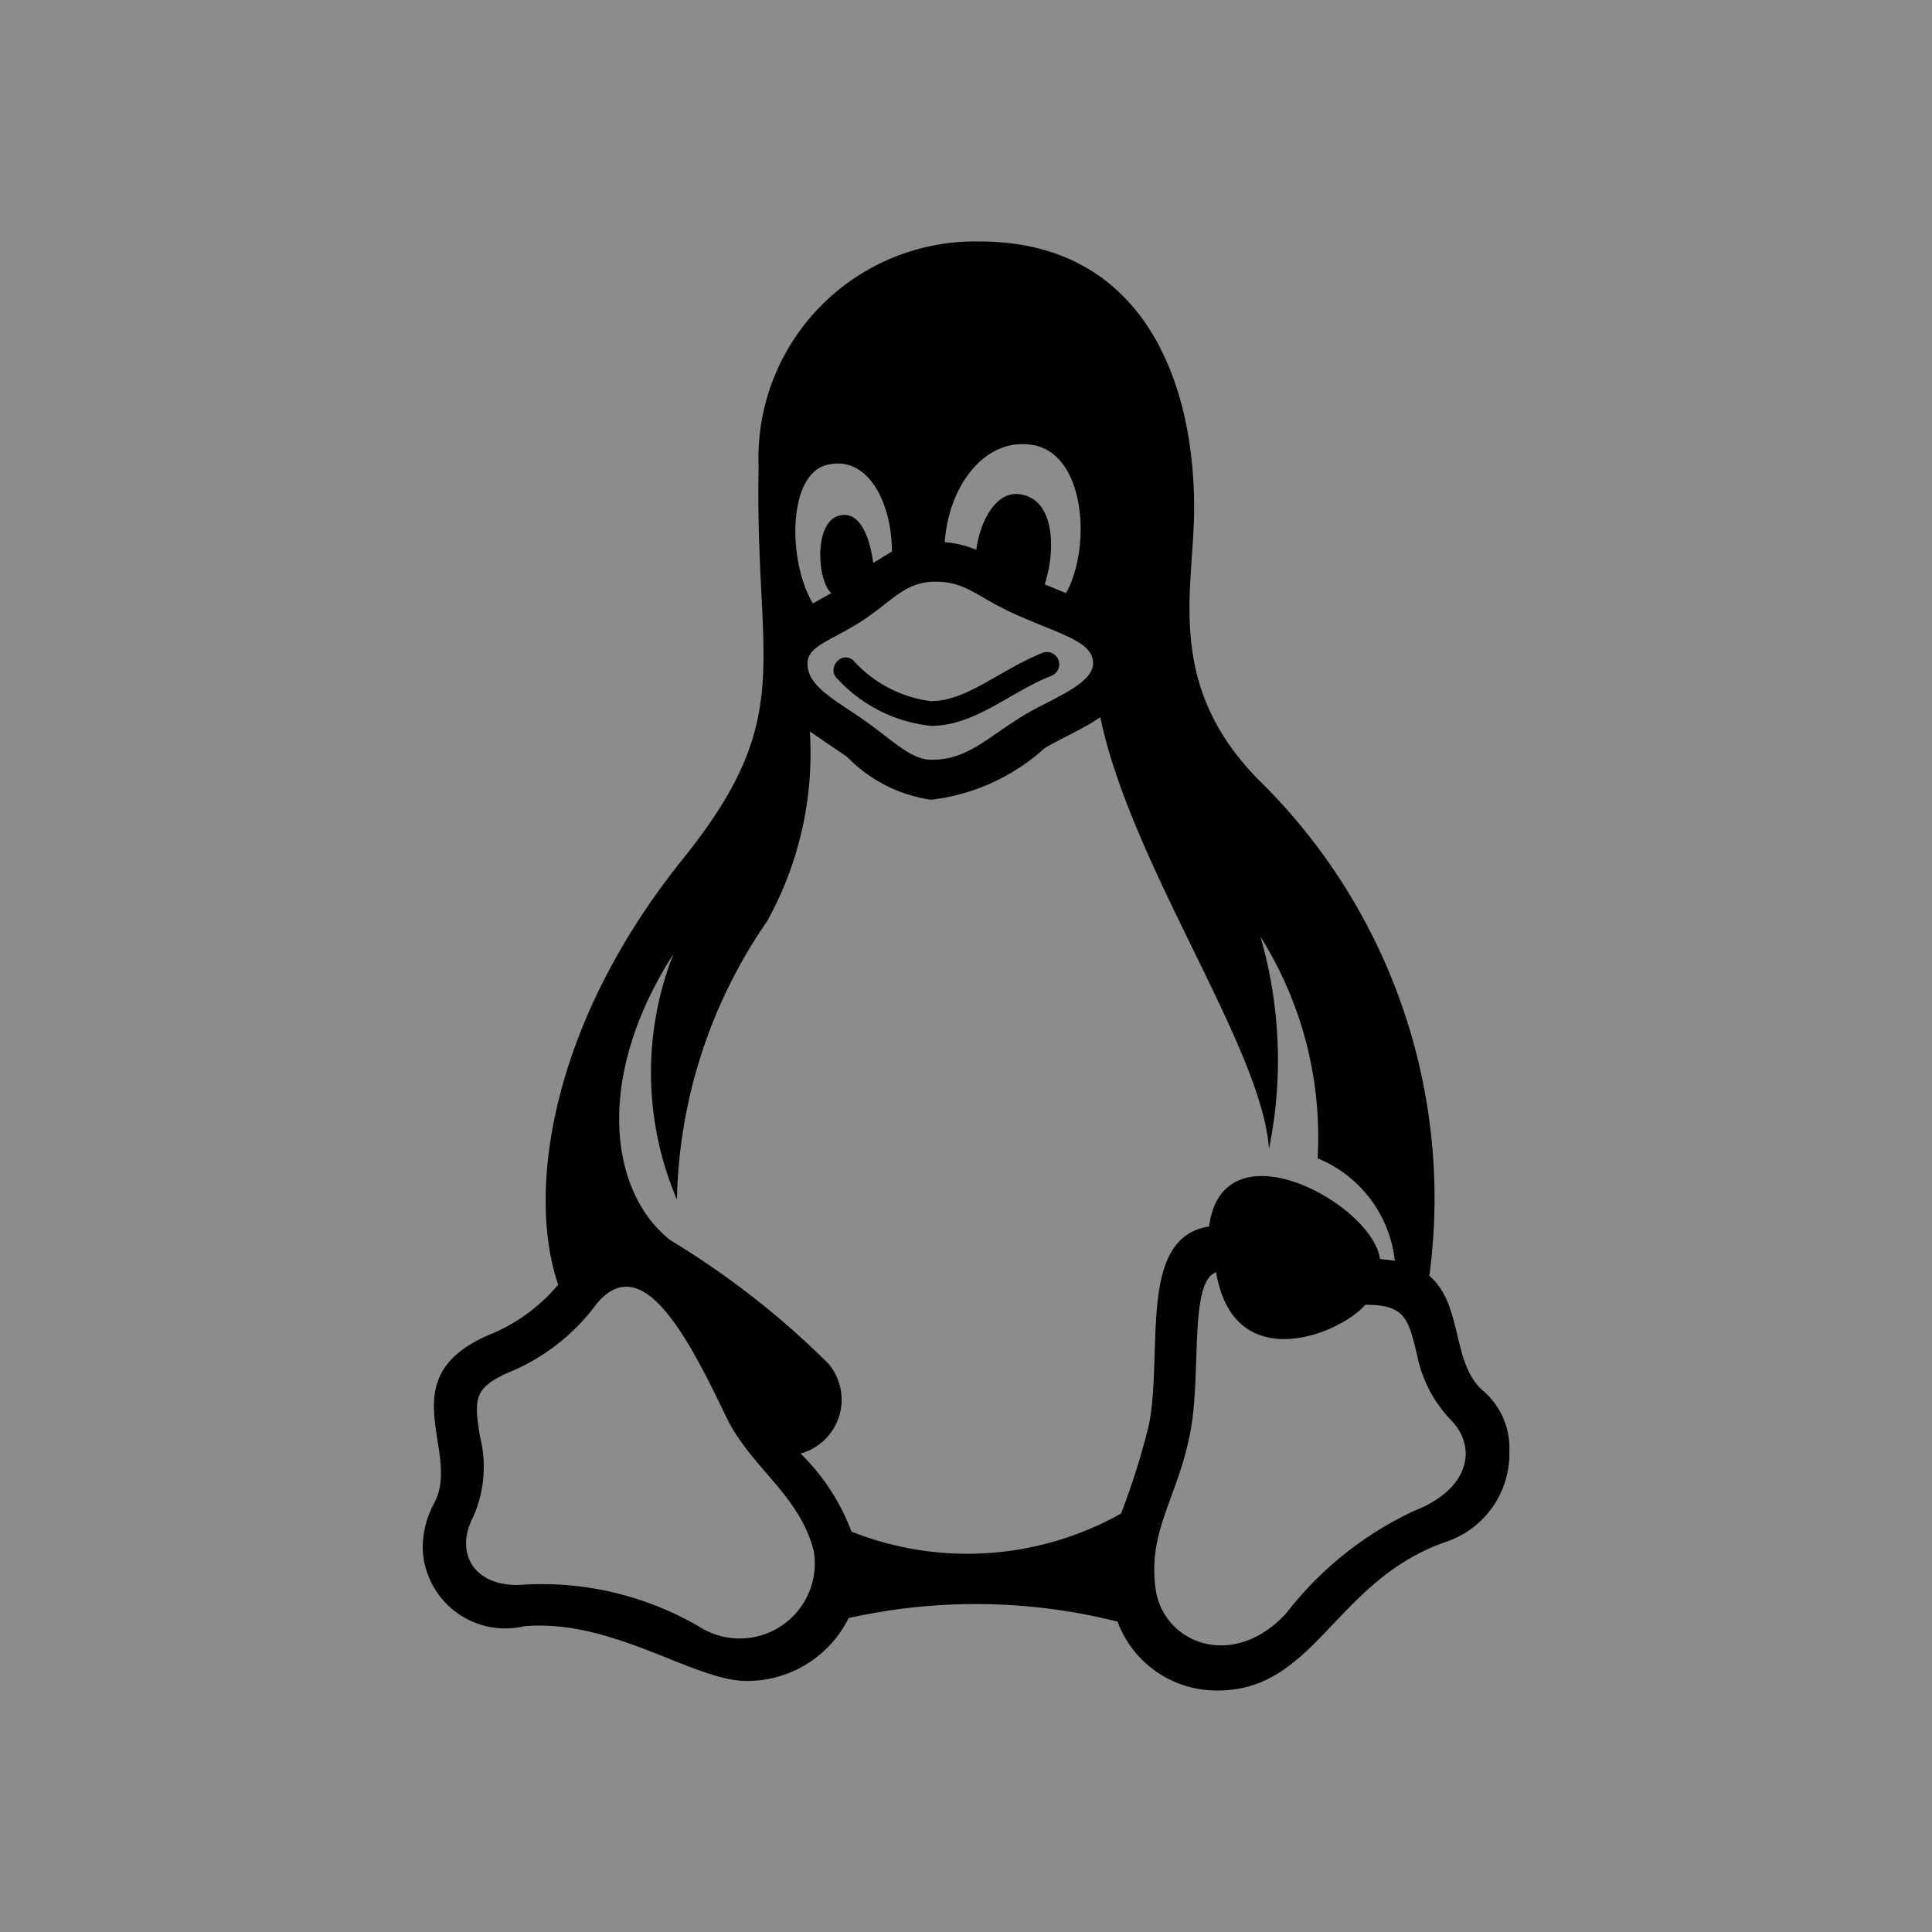 <svg id="icons" xmlns="http://www.w3.org/2000/svg" viewBox="0 0 24 24"><rect x="0" y="0" width="24" height="24" fill="#808080" stroke="none"/><title>01-13-linux-m</title><rect id="canvas" width="24" height="24" style="fill:#fff;fill-opacity:0.1"/><path d="M18.436,17.287c-.412-.335-.252-1.073-.68-1.438a7.273,7.273,0,0,0-2.134-6.174c-1.163-1.196-.788-2.36-.788-3.368C14.834,4.698,14.173,3,12.171,3A2.691,2.691,0,0,0,9.424,5.803c-.051,2.446.494,3.083-.938,4.863-1.685,2.095-1.933,4.184-1.552,5.293a2.193,2.193,0,0,1-.866.626c-1.239.54-.331,1.444-.673,2.085a1.178,1.178,0,0,0-.144.555,1.026,1.026,0,0,0,1.259.977c1.096-.098,2.107.679,2.761.679A1.404,1.404,0,0,0,10.542,20.1a7.242,7.242,0,0,1,3.34.044A1.313,1.313,0,0,0,15.128,21c1.223,0,1.459-1.387,2.862-1.856a1.156,1.156,0,0,0,.76-1.116A.94.94,0,0,0,18.436,17.287ZM11.575,9.438c-.239,0-.437-.194-.75-.426-.396-.294-.799-.464-.794-.772,0-.212.284-.278.652-.511.395-.25.548-.503.937-.503.398,0,.517.201,1.058.434.531.23.901.32.901.58,0,.266-.556.457-.869.651C12.25,9.174,12.014,9.438,11.575,9.438Zm1.249-3.911c.661.106.736,1.268.419,1.841l-.266-.109c.138-.407.136-1.078-.326-1.121-.293-.027-.482.36-.523.692a1.265,1.265,0,0,0-.392-.095C11.783,6.042,12.229,5.431,12.824,5.527ZM10.272,5.775c.507-.126.806.464.808,1.076l-.233.142c-.032-.257-.146-.673-.434-.584-.308.096-.258.812-.086.959l-.23.128C9.783,6.966,9.784,5.896,10.272,5.775ZM8.686,20.207a3.885,3.885,0,0,0-2.254-.517c-.583,0-.773-.434-.554-.845a1.542,1.542,0,0,0,.083-1.007c-.07-.449-.083-.596.358-.789a2.555,2.555,0,0,0,1.085-.843c.569-.703,1.142.403,1.613,1.387.305.638.906.962,1.091,1.669A.933.933,0,0,1,8.686,20.207Zm5.24-1.405a3.901,3.901,0,0,1-3.349.224,2.666,2.666,0,0,0-.632-.97.693.693,0,0,0,.345-1.117,10.454,10.454,0,0,0-1.958-1.53c-.74-.572-.974-1.983.034-3.559a4.028,4.028,0,0,0,.043,3.052,6.299,6.299,0,0,1,1.122-3.461,4.298,4.298,0,0,0,.529-2.355l.465.318a1.817,1.817,0,0,0,1.04.531,2.547,2.547,0,0,0,1.411-.64c.183-.113.46-.227.692-.385.39,1.857,2.006,4.09,2.096,5.362a5.521,5.521,0,0,0-.106-2.635,4.67,4.67,0,0,1,.71,2.752,1.558,1.558,0,0,1,.959,1.272l-.184-.021c-.095-.689-1.955-1.702-2.123-.404-.892.136-.568,1.55-.748,2.466A9.154,9.154,0,0,1,13.926,18.802Zm3.635-.031a4.315,4.315,0,0,0-1.58,1.266c-.66.725-1.533.377-1.626-.301-.098-.725.27-1.12.429-1.931.145-.74-.017-1.879.323-2.001.221,1.315,1.55.762,1.853.404.493,0,.534.167.644.628a1.626,1.626,0,0,0,.433.818C18.35,17.989,18.254,18.503,17.561,18.771Zm-6-9.755A1.832,1.832,0,0,1,10.41,8.44c-.152-.128.037-.365.19-.236a1.568,1.568,0,0,0,.961.506c.455,0,.857-.389,1.4-.604a.153.153,0,0,1,.107.286C12.54,8.6,12.116,9.017,11.56,9.017Z"/></svg>